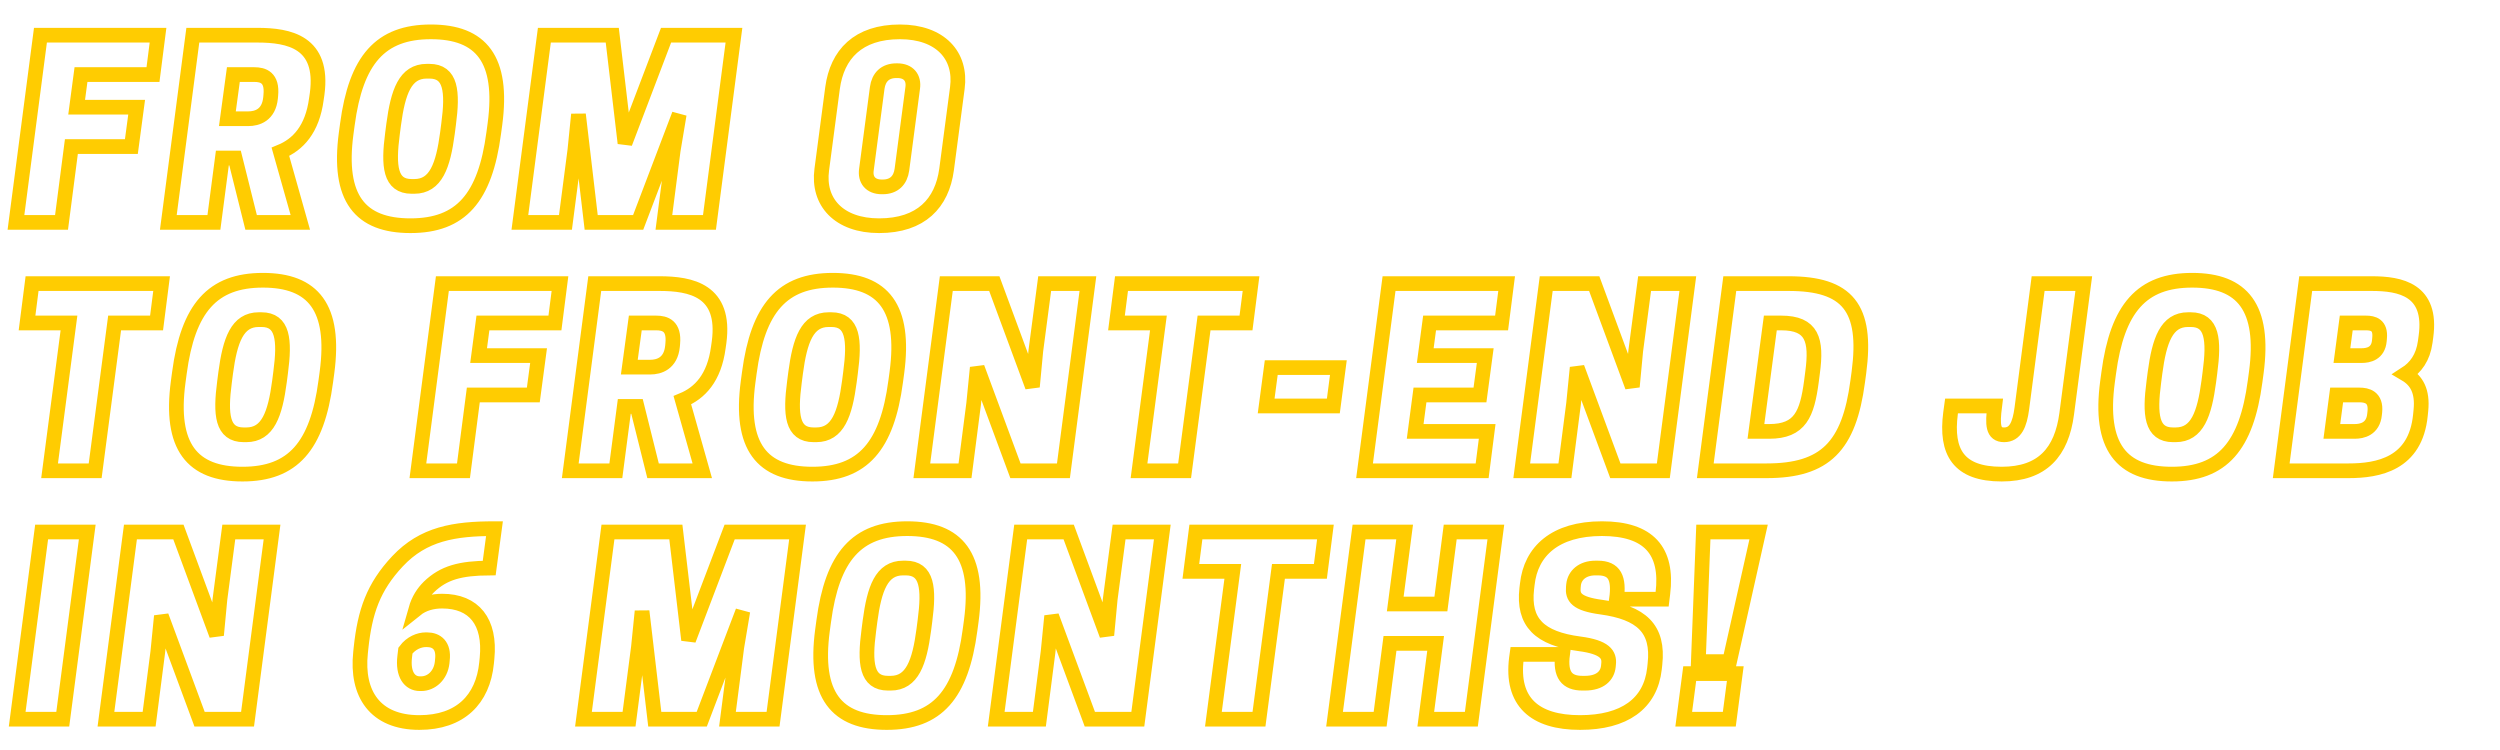 <svg xmlns="http://www.w3.org/2000/svg" xmlns:xlink="http://www.w3.org/1999/xlink" width="900" zoomAndPan="magnify" viewBox="0 0 675 202.5" height="270" preserveAspectRatio="xMidYMid meet" version="1.0"><defs><clipPath id="e861292e4b"><path d="M 0.832 0 L 281 0 L 281 84 L 0.832 84 Z M 0.832 0 " clip-rule="nonzero"/></clipPath><clipPath id="a06f1898d5"><path d="M 0.832 53 L 674.168 53 L 674.168 151 L 0.832 151 Z M 0.832 53 " clip-rule="nonzero"/></clipPath><clipPath id="c3aa95a147"><path d="M 0.832 120 L 498 120 L 498 202 L 0.832 202 Z M 0.832 120 " clip-rule="nonzero"/></clipPath></defs><g clip-path="url(#e861292e4b)"><path stroke-linecap="butt" transform="matrix(0.972, 0, 0, 0.972, 4.244, 10.471)" fill="none" stroke-linejoin="miter" d="M 6.869 -0.995 L 0.066 51.001 L 12.727 51.001 L 15.462 29.94 L 32.128 29.94 L 33.591 19.004 L 16.925 19.004 L 18.131 9.941 L 38.131 9.941 L 39.53 -0.995 Z M 58.797 22.209 L 60.458 9.941 L 66.252 9.941 C 68.724 9.941 71.33 10.737 70.855 15.667 L 70.791 16.403 C 70.321 21.203 67.064 22.209 64.591 22.209 Z M 57.398 33.129 L 60.928 33.129 L 65.387 51.001 L 79.058 51.001 L 73.525 31.404 C 78.39 29.406 82.395 25.204 83.517 16.744 L 83.73 15.277 C 85.648 0.874 75.918 -0.995 67.128 -0.995 L 49.196 -0.995 L 42.393 51.001 L 55.054 51.001 Z M 115.317 -1.924 C 101.321 -1.924 94.518 5.808 92.125 23.805 L 91.783 26.33 C 89.391 44.327 95.659 51.926 109.656 51.926 C 123.652 51.926 130.387 44.198 132.779 26.197 L 133.121 23.676 C 135.513 5.675 129.313 -1.924 115.317 -1.924 Z M 109.981 41.006 C 103.99 41.006 103.456 35.409 104.658 26.33 L 104.984 23.805 C 106.19 14.742 108.188 9.012 114.179 9.012 L 114.911 9.012 C 120.918 9.012 121.453 14.609 120.25 23.676 L 119.925 26.197 C 118.718 35.264 116.716 41.006 110.713 41.006 Z M 184.309 21.006 L 182.636 30.998 L 180.047 51.001 L 192.708 51.001 L 199.511 -0.995 L 180.65 -0.995 L 169.239 28.996 L 165.709 -0.995 L 146.848 -0.995 L 140.045 51.001 L 152.706 51.001 L 155.311 30.998 L 156.321 21.006 L 159.851 51.001 L 172.902 51.001 Z M 261.564 13.668 C 262.766 4.666 256.827 -1.924 245.629 -1.924 C 233.961 -1.924 228.167 4.34 226.897 13.668 L 223.901 36.337 C 222.699 45.336 228.638 51.926 239.836 51.926 C 251.504 51.926 257.298 45.662 258.568 36.337 Z M 246.168 36.337 C 245.758 39.333 243.969 41.138 240.829 41.138 L 240.567 41.138 C 237.427 41.138 235.899 39.136 236.305 36.337 L 239.301 13.668 C 239.707 10.673 241.496 8.864 244.636 8.864 L 244.898 8.864 C 248.038 8.864 249.57 10.866 249.16 13.668 Z M 246.168 36.337 " stroke="#ffcc01" stroke-width="4.083" stroke-opacity="1" stroke-miterlimit="4"/></g><g clip-path="url(#a06f1898d5)"><path stroke-linecap="butt" transform="matrix(0.972, 0, 0, 0.972, 4.244, 10.471)" fill="none" stroke-linejoin="miter" d="M 27.472 78.941 L 39.124 78.941 L 40.523 68.005 L 4.541 68.005 L 3.142 78.941 L 14.794 78.941 L 9.406 120.001 L 22.068 120.001 Z M 68.66 67.076 C 54.664 67.076 47.861 74.804 45.468 92.805 L 45.127 95.33 C 42.734 113.327 48.999 120.926 62.995 120.926 C 76.991 120.926 83.73 113.198 86.122 95.197 L 86.464 92.676 C 88.856 74.675 82.656 67.076 68.66 67.076 Z M 63.321 110.006 C 57.33 110.006 56.795 104.409 57.997 95.33 L 58.323 92.805 C 59.529 83.742 61.531 78.013 67.518 78.013 L 68.25 78.013 C 74.257 78.013 74.796 83.609 73.59 92.676 L 73.264 95.197 C 72.062 104.264 70.059 110.006 64.052 110.006 Z M 118.517 68.005 L 111.714 120.001 L 124.376 120.001 L 127.11 98.941 L 143.776 98.941 L 145.239 88.004 L 128.577 88.004 L 129.78 78.941 L 149.783 78.941 L 151.182 68.005 Z M 170.445 91.209 L 172.106 78.941 L 177.9 78.941 C 180.373 78.941 182.978 79.737 182.508 84.667 L 182.443 85.399 C 181.969 90.203 178.716 91.209 176.239 91.209 Z M 169.046 102.129 L 172.58 102.129 L 177.039 120.001 L 190.71 120.001 L 185.177 100.404 C 190.043 98.406 194.043 94.204 195.169 85.74 L 195.378 84.277 C 197.3 69.875 187.57 68.005 178.78 68.005 L 160.844 68.005 L 154.041 120.001 L 166.702 120.001 Z M 226.969 67.076 C 212.973 67.076 206.17 74.804 203.777 92.805 L 203.436 95.33 C 201.043 113.327 207.308 120.926 221.304 120.926 C 235.3 120.926 242.039 113.198 244.431 95.197 L 244.773 92.676 C 247.165 74.675 240.965 67.076 226.969 67.076 Z M 221.63 110.006 C 215.643 110.006 215.104 104.409 216.31 95.33 L 216.636 92.805 C 217.838 83.742 219.84 78.013 225.831 78.013 L 226.563 78.013 C 232.566 78.013 233.105 83.609 231.899 92.676 L 231.573 95.197 C 230.371 104.264 228.368 110.006 222.361 110.006 Z M 297.831 68.005 L 285.821 68.005 L 283.364 86.669 L 282.419 96.661 L 271.825 68.005 L 258.496 68.005 L 251.697 120.001 L 263.691 120.001 L 266.099 101.333 L 267.092 91.341 L 277.703 120.001 L 291.032 120.001 Z M 330.093 78.941 L 341.745 78.941 L 343.145 68.005 L 307.163 68.005 L 305.764 78.941 L 317.416 78.941 L 312.028 120.001 L 324.689 120.001 Z M 347.342 102 L 366.007 102 L 367.406 91.341 L 348.758 91.341 Z M 381.479 68.005 L 374.675 120.001 L 407.34 120.001 L 408.739 109.065 L 388.736 109.065 L 390.071 98.941 L 406.737 98.941 L 408.2 88.004 L 391.538 88.004 L 392.741 78.941 L 412.744 78.941 L 414.143 68.005 Z M 464.475 68.005 L 452.465 68.005 L 450.008 86.669 L 449.063 96.661 L 438.469 68.005 L 425.14 68.005 L 418.337 120.001 L 430.331 120.001 L 432.739 101.333 L 433.732 91.341 L 444.343 120.001 L 457.672 120.001 Z M 512 92.676 C 514.392 74.675 508.796 68.005 492.455 68.005 L 476.131 68.005 L 469.328 120.001 L 486.336 120.001 C 502.66 120.001 509.266 113.198 511.658 95.197 Z M 483.392 109.065 L 487.393 78.941 L 490.389 78.941 C 499.061 78.941 500.332 83.674 499.13 92.676 L 498.804 95.197 C 497.598 104.196 495.728 109.065 487.067 109.065 Z M 561.781 68.005 L 557.258 102.668 C 556.655 107.207 555.448 110.006 552.324 110.006 C 549.184 110.006 549.055 107.207 549.719 102 L 537.725 102 L 537.451 104.003 C 536.048 114.81 539.647 120.926 551.657 120.926 C 562.983 120.926 568.323 114.81 569.722 104.131 L 574.458 68.005 Z M 604.578 67.076 C 590.586 67.076 583.783 74.804 581.39 92.805 L 581.048 95.33 C 578.656 113.327 584.92 120.926 598.917 120.926 C 612.913 120.926 619.652 113.198 622.044 95.197 L 622.386 92.676 C 624.778 74.675 618.574 67.076 604.578 67.076 Z M 599.242 110.006 C 593.251 110.006 592.717 104.409 593.919 95.33 L 594.245 92.805 C 595.451 83.742 597.453 78.013 603.44 78.013 L 604.172 78.013 C 610.179 78.013 610.714 83.609 609.511 92.676 L 609.186 95.197 C 607.979 104.264 605.981 110.006 599.974 110.006 Z M 636.109 68.005 L 629.306 120.001 L 647.974 120.001 C 656.241 120.001 666.638 118.128 667.973 104.537 L 668.106 103.207 C 668.641 97.867 666.9 94.936 663.84 93.131 C 666.638 91.341 668.705 88.607 669.308 84.196 L 669.505 82.733 C 671.31 69.678 662.376 68.005 654.435 68.005 Z M 651.034 98.941 C 653.1 98.941 655.702 99.544 655.312 103.597 L 655.231 104.328 C 654.841 108.397 651.765 109.065 649.699 109.065 L 643.366 109.065 L 644.701 98.941 Z M 652.839 78.941 C 654.841 78.941 656.972 79.476 656.631 83.139 L 656.566 83.871 C 656.241 87.469 653.506 88.004 651.633 88.004 L 646.165 88.004 L 647.371 78.941 Z M 652.839 78.941 " stroke="#ffcc01" stroke-width="4.083" stroke-opacity="1" stroke-miterlimit="4"/></g><g clip-path="url(#c3aa95a147)"><path stroke-linecap="butt" transform="matrix(0.972, 0, 0, 0.972, 4.244, 10.471)" fill="none" stroke-linejoin="miter" d="M 19.872 137.005 L 7.195 137.005 L 0.408 189.001 L 13.069 189.001 Z M 71.201 137.005 L 59.187 137.005 L 56.731 155.669 L 55.786 165.661 L 45.191 137.005 L 31.866 137.005 L 25.063 189.001 L 37.057 189.001 L 39.465 170.333 L 40.459 160.341 L 51.069 189.001 L 64.398 189.001 Z M 132.988 136.076 C 121.855 136.076 113.246 137.475 106.053 145.139 C 99.314 152.332 96.99 159.135 95.913 169.276 L 95.784 170.53 C 94.582 181.937 99.789 189.926 112.124 189.926 C 123.451 189.926 129.784 183.533 130.789 173.409 L 130.921 172.074 C 131.915 161.934 127.323 156.208 118.453 156.208 C 115.787 156.208 113.182 156.876 111.115 158.536 C 111.911 155.734 113.246 153.8 114.778 152.268 C 118.911 148.267 123.58 147.077 131.525 147.013 Z M 113.914 166.931 L 114.255 166.931 C 116.925 166.931 118.992 168.544 118.521 172.528 L 118.453 173.264 C 118.047 176.875 115.446 179.138 112.643 179.138 L 112.253 179.138 C 109.455 179.138 107.452 176.597 108.055 171.604 L 108.252 169.943 C 109.845 167.796 112.124 166.931 113.914 166.931 Z M 201.976 159.007 L 200.299 168.998 L 197.71 189.001 L 210.371 189.001 L 217.175 137.005 L 198.313 137.005 L 186.906 166.996 L 183.372 137.005 L 164.511 137.005 L 157.708 189.001 L 170.369 189.001 L 172.974 168.998 L 173.984 159.007 L 177.514 189.001 L 190.565 189.001 Z M 247.632 136.076 C 233.636 136.076 226.832 143.804 224.44 161.805 L 224.098 164.326 C 221.706 182.327 227.974 189.926 241.971 189.926 C 255.967 189.926 262.702 182.198 265.094 164.197 L 265.436 161.676 C 267.828 143.675 261.628 136.076 247.632 136.076 Z M 242.296 179.006 C 236.305 179.006 235.767 173.409 236.973 164.326 L 237.298 161.805 C 238.501 152.742 240.503 147.013 246.494 147.013 L 247.226 147.013 C 253.233 147.013 253.767 152.61 252.565 161.676 L 252.24 164.197 C 251.033 173.264 249.031 179.006 243.028 179.006 Z M 318.497 137.005 L 306.488 137.005 L 304.027 155.669 L 303.086 165.661 L 292.491 137.005 L 279.162 137.005 L 272.359 189.001 L 284.353 189.001 L 286.762 170.333 L 287.755 160.341 L 298.366 189.001 L 311.694 189.001 Z M 350.756 147.941 L 362.408 147.941 L 363.807 137.005 L 327.826 137.005 L 326.426 147.941 L 338.079 147.941 L 332.691 189.001 L 345.352 189.001 Z M 398.47 137.005 L 395.881 157.004 L 383.203 157.004 L 385.809 137.005 L 373.148 137.005 L 366.344 189.001 L 379.006 189.001 L 381.74 167.941 L 394.417 167.941 L 391.683 189.001 L 404.345 189.001 L 411.148 137.005 Z M 434.412 168.069 C 441.472 168.998 442.743 171.065 442.465 173.67 L 442.401 174.338 C 442.14 176.875 440.206 179.006 435.875 179.006 L 435.208 179.006 C 430.877 179.006 428.943 176.73 429.675 171 L 417.014 171 L 416.865 172.074 C 415.337 184.132 421.879 189.926 434.54 189.926 C 446.796 189.926 454.133 184.735 455.211 174.941 L 455.34 173.735 C 456.461 163.807 451.532 159.397 440.399 157.869 C 433.531 156.94 432.409 155.135 432.671 152.332 L 432.735 151.665 C 433.012 149.079 435.143 147.013 438.806 147.013 L 439.47 147.013 C 444.142 147.013 445.477 149.811 444.665 155.669 L 457.342 155.669 L 457.535 154.077 C 459.003 142.212 453.599 136.076 440.612 136.076 C 427.609 136.076 420.87 142.341 419.877 151.536 L 419.732 152.742 C 418.674 162.131 423.278 166.606 434.412 168.069 Z M 468.789 137.005 L 467.39 173.003 L 476.067 173.003 L 484.136 137.005 Z M 477.659 176.34 L 464.998 176.34 L 463.337 189.001 L 475.998 189.001 Z M 477.659 176.34 " stroke="#ffcc01" stroke-width="4.083" stroke-opacity="1" stroke-miterlimit="4"/></g></svg>